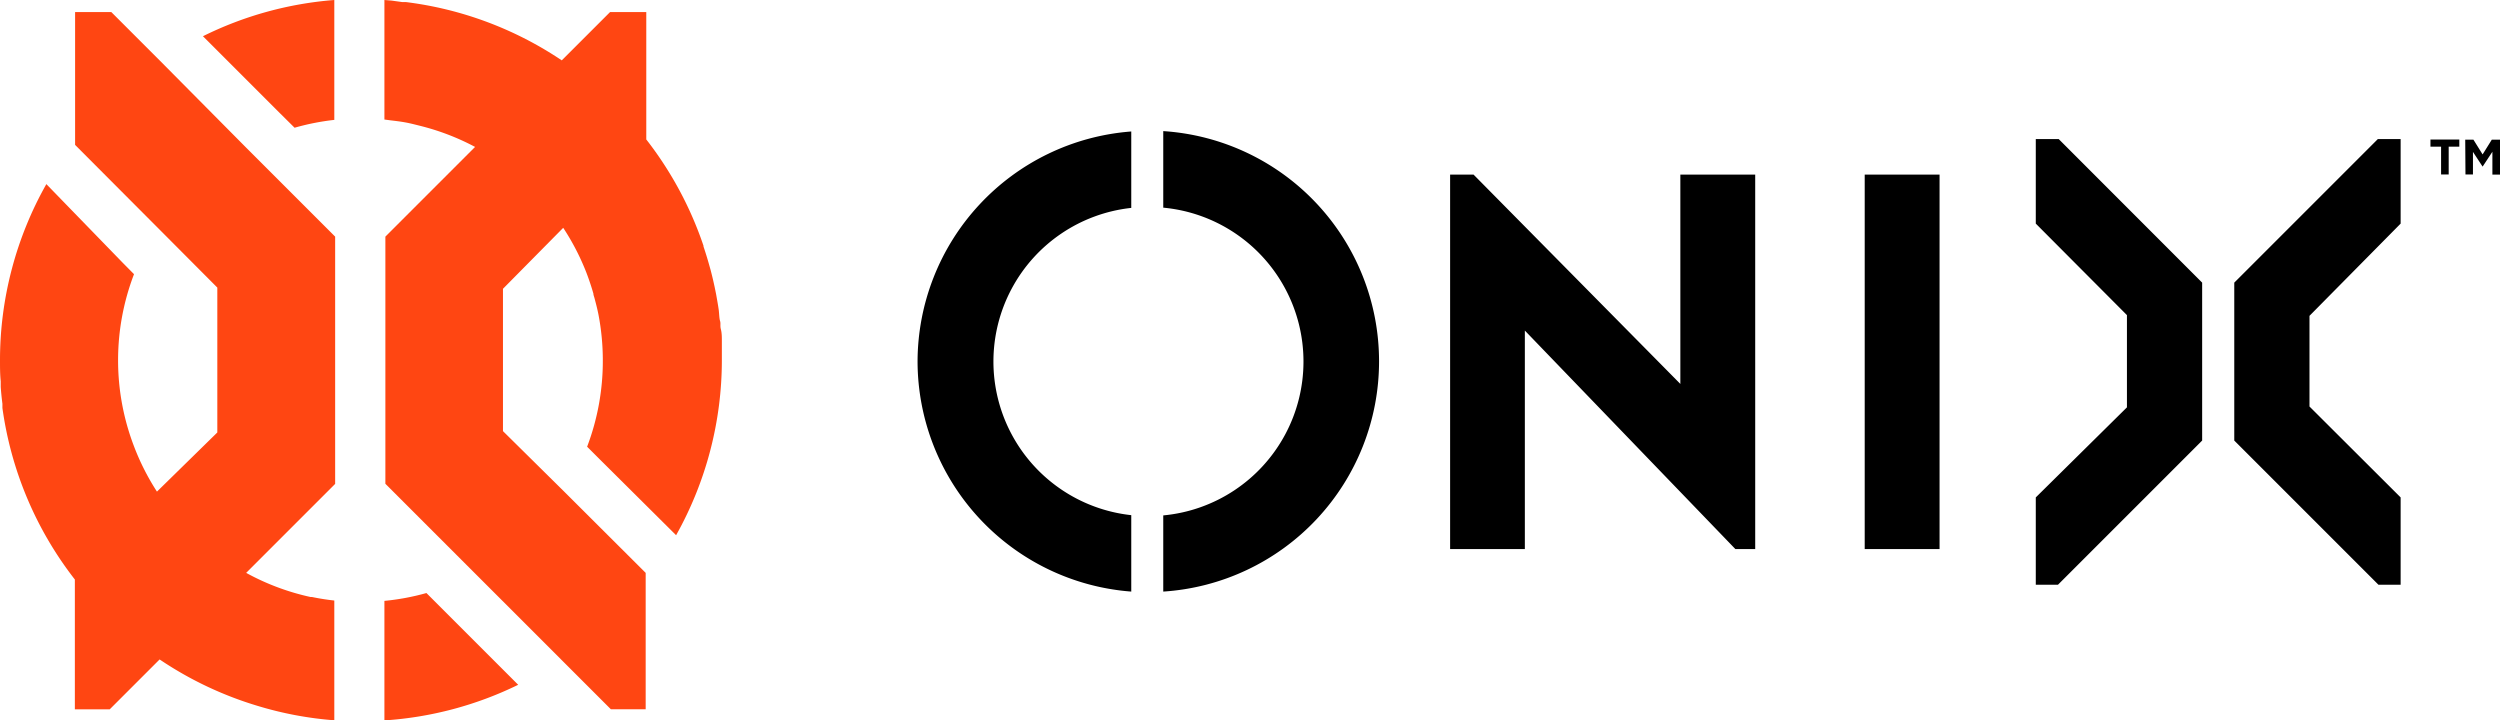 <svg id="Layer_1" data-name="Layer 1" xmlns="http://www.w3.org/2000/svg" viewBox="0 0 207.07 59.67"><defs><style>.cls-1{fill:#ff4612}</style></defs><title>brand-onix</title><path d="M202.19 12.15h-.88v-.59h2.39v.59h-.88v2.3h-.63zm2-.58h.68l.76 1.22.76-1.22h.68v2.89h-.63v-1.89l-.81 1.23-.8-1.22v1.87h-.62zM76 29.95A19.15 19.15 0 0 0 93.7 49v-6.33a12.8 12.8 0 0 1 0-25.45v-6.33A19.15 19.15 0 0 0 76 29.95zm20.35-19.07v6.32a12.8 12.8 0 0 1 0 25.49V49a19.11 19.11 0 0 0 0-38.14zm42.83 20.92l-17.13-17.34h-1.94v31.02h6.19v-18.1l17.44 18.1h1.64V14.46h-6.2V31.8zm15.27-17.34h6.2v31.02h-6.2zm30.61 8.95v13.08L197 48.43h1.84V41.2l-7.55-7.53v-7.51l7.55-7.64v-7h-1.89l-11.89 11.89zm-16.44-11.89v7l7.55 7.58v7.64l-7.55 7.46v7.23h1.84l11.94-11.94V23.41l-11.88-11.89h-1.9z"/><path class="cls-1" d="M20.38 12.22L13.22 5l-4-4h-3v11l6.92 6.94 2.45 2.46L18 23.82v12l-5 4.9a19.91 19.91 0 0 1-1.9-3.75 19.92 19.92 0 0 1 0-14.26l-.92-.93-6.34-6.53A29.65 29.65 0 0 0 0 29.83c0 .59 0 1.17.06 1.75v.47q.05.7.14 1.39v.35A29.74 29.74 0 0 0 6.2 48v10.75h2.89l4.13-4.13a29.82 29.82 0 0 0 8.13 3.85 29.41 29.41 0 0 0 6.34 1.19v-9.92q-.93-.1-1.84-.29h-.12a19.89 19.89 0 0 1-5.34-2L22.84 45l4.92-4.92V19.6l-4.92-4.92zm4.02-1.64a19.87 19.87 0 0 1 3.29-.65V0a29.62 29.62 0 0 0-10.88 3l6.4 6.4zm10.92 38.54a19.85 19.85 0 0 1-3.48.65v9.9a29.61 29.61 0 0 0 11.08-2.95l-6.4-6.4zM48.63 37l.93.93 6.44 6.4a29.64 29.64 0 0 0 3.79-14.49v-1.56c0-.35 0-.7-.08-1s0-.47-.07-.7-.07-.62-.11-.92-.14-.87-.22-1.31l-.12-.59q-.15-.7-.33-1.39l-.11-.39q-.22-.79-.48-1.56v-.06a29.87 29.87 0 0 0-4.74-8.81V1h-3l-2 2-2 2A29.72 29.72 0 0 0 33.61.17h-.3l-.87-.12-.6-.05v9.9l.52.07c.43.05.85.1 1.27.18s.75.17 1.12.26a19.88 19.88 0 0 1 4.6 1.76l-7.43 7.43v20.47l7.43 7.43 7.17 7.17 4.08 4.08h2.88v-11.3l-6.76-6.74-5.06-5V23.92l2.5-2.53 2.49-2.52a19.93 19.93 0 0 1 1.93 3.74q.32.84.57 1.71c0 .12.06.25.09.37.12.45.24.91.33 1.37a20.15 20.15 0 0 1 .36 3.77 20 20 0 0 1-1.3 7.17z"/></svg>